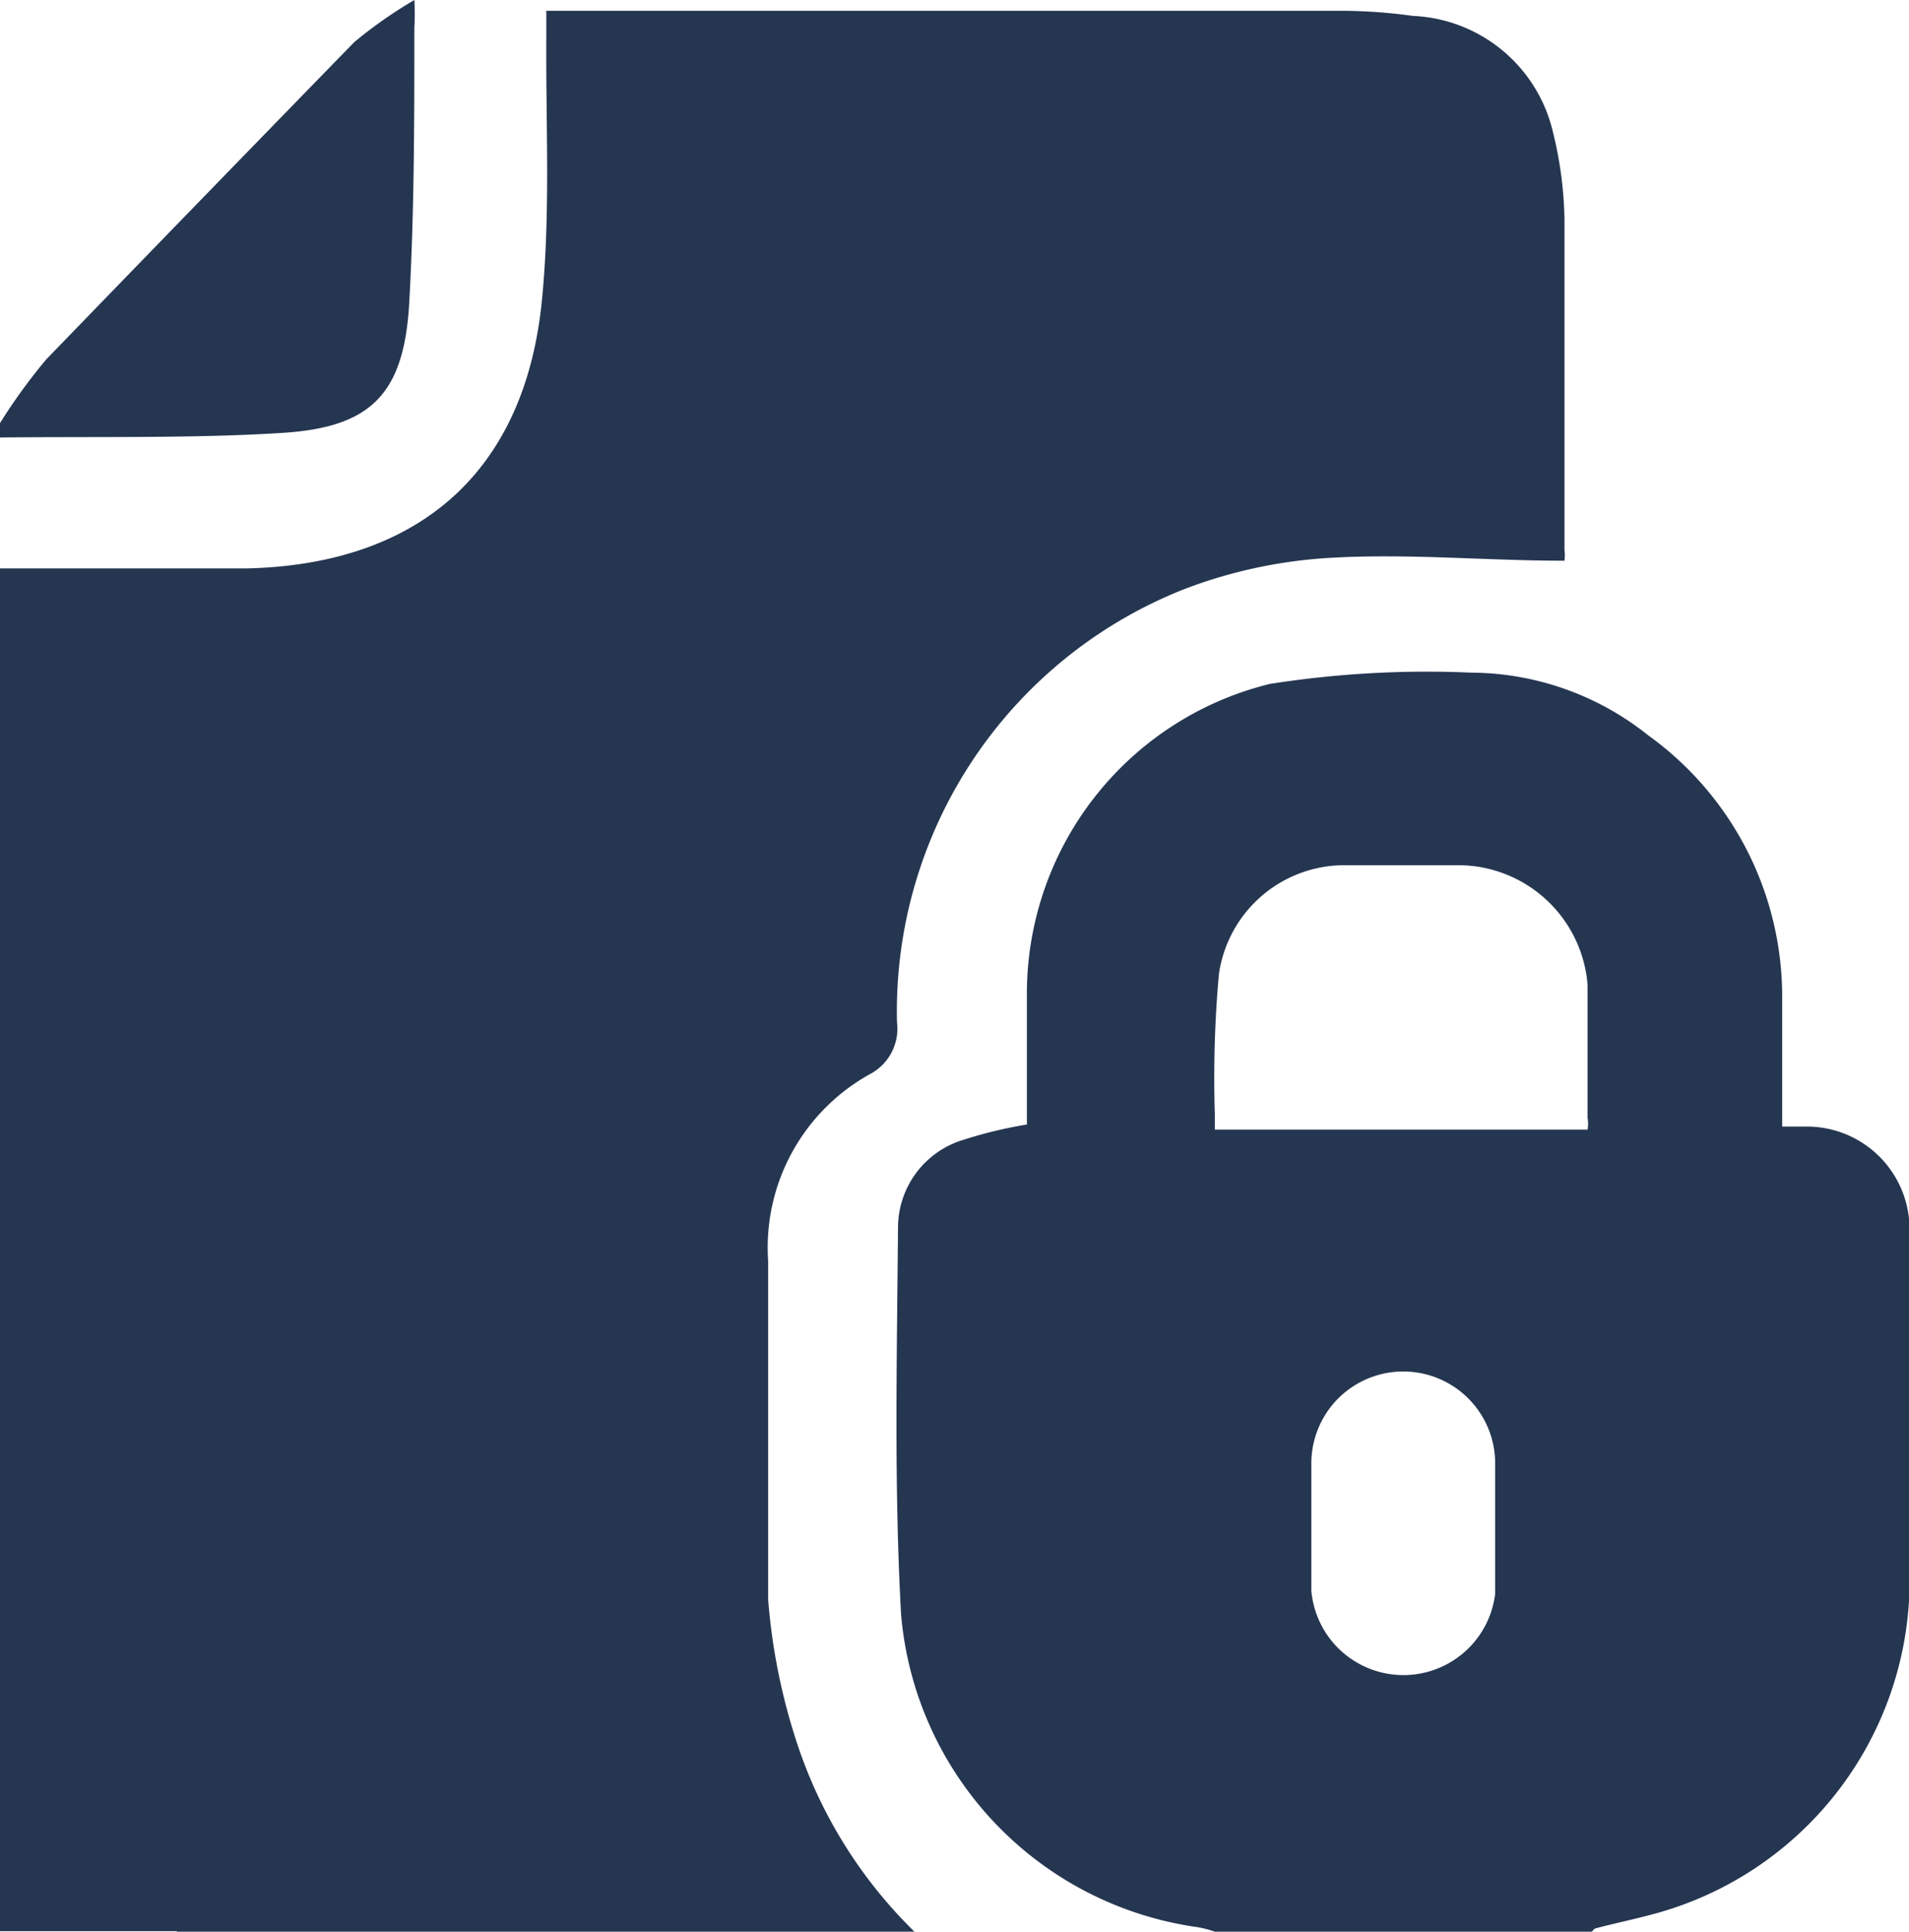 <svg xmlns="http://www.w3.org/2000/svg" viewBox="0 0 37.18 37.62"><defs><style>.cls-1{fill:#253651}</style></defs><g id="Layer_2" data-name="Layer 2"><g id="Layer_1-2" data-name="Layer 1"><path class="cls-1" d="M0 33.76V11.07h4.81c3.38-.08 5.44-1.91 5.75-5.28.16-1.67.07-3.36.08-5V.21h15.52a10.37 10.37 0 011.36.1 2.93 2.93 0 012.72 2.24 7.57 7.57 0 01.23 1.71v6.45a.83.83 0 010 .21c-1.52 0-3-.14-4.49-.06a9.49 9.49 0 00-2.88.6 8.84 8.84 0 00-5.63 8.45 1 1 0 01-.51 1 3.86 3.86 0 00-2 3.64v6.59a11.88 11.88 0 00.58 2.86 9.13 9.13 0 002.28 3.63H3.49a2.37 2.37 0 00-.36-.09 3 3 0 01-3-2.76c-.07-.34-.12-.68-.17-1"/><path class="cls-1" d="M31 37.62h-7.34a2 2 0 00-.35-.09 6.73 6.73 0 01-5.76-6.08c-.14-2.52-.08-5.05-.06-7.57a1.79 1.79 0 011.3-1.69A8.49 8.49 0 0120 21.9v-2.58a6.21 6.21 0 014.73-6 19.69 19.69 0 013.93-.22 5.56 5.56 0 013.44 1.22 6.27 6.27 0 012.61 5.13v2.49h.48a2 2 0 012 1.95v7.05a6.73 6.73 0 01-4.69 6.25c-.47.15-1 .25-1.44.37M30.92 22a.68.68 0 000-.23v-2.59a2.53 2.53 0 00-2.52-2.33h-2.21a2.47 2.47 0 00-2.45 2.12 22.41 22.41 0 00-.08 2.72V22zm-5.38 7.76v1.22a1.8 1.8 0 003.58.06V28.5a1.79 1.79 0 00-3.58 0v1.22M0 8.24A11.09 11.09 0 01.9 7q3-3.1 6-6.18A8.79 8.79 0 018.07 0a4.58 4.58 0 010 .54c0 1.78 0 3.57-.1 5.36s-.76 2.42-2.46 2.53-3.67.07-5.51.09zm0 25.52c.05.33.1.67.17 1a3 3 0 003 2.76 2.37 2.37 0 01.36.09H0z"/></g></g></svg>